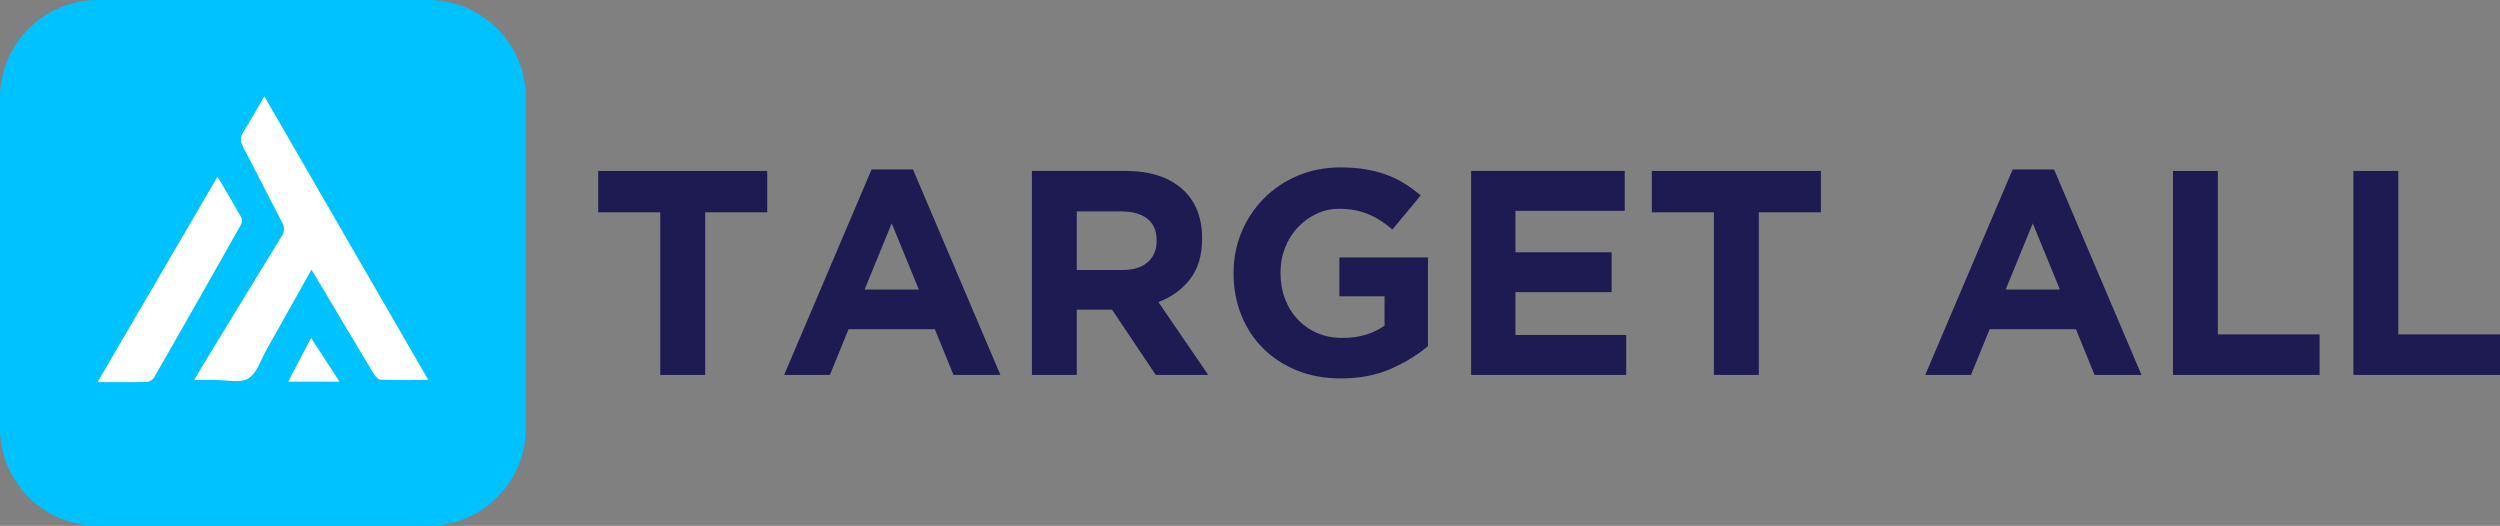<?xml version="1.0" encoding="utf-8"?>
<!-- Generator: Adobe Illustrator 27.0.0, SVG Export Plug-In . SVG Version: 6.00 Build 0)  -->
<svg version="1.1" id="Layer_1" xmlns="http://www.w3.org/2000/svg" xmlns:xlink="http://www.w3.org/1999/xlink" x="0px" y="0px"
	 viewBox="0 0 2734.97 575.3" style="enable-background:new 0 0 2734.97 575.3;" xml:space="preserve">
<rect x="0" y="0" width="2734.97" height="575.3" fill="#808080" stroke="none"/>
<style type="text/css">
	.st0{fill:none;}
	.st1{fill:#1E1B52;}
	.st2{fill:#FFFFFF;}
	.st3{fill:#00C2FF;}
</style>
<polyline class="st0" points="368.75,513.26 468.48,374.87 516.41,308.41 603.7,187.23 "/>
<polyline class="st0" points="562.57,124.83 415.09,306.82 366.46,366.84 "/>
<g>
	<g>
		<g>
			<path class="st1" d="M771.44,232.25v177.92h-49.11V232.25h-67.92v-45.28h184.94v45.28H771.44z"/>
			<path class="st1" d="M1043.1,410.17l-20.41-50.06h-94.38l-20.41,50.06h-50.06l95.66-224.8h45.28l95.66,224.8H1043.1z
				 M975.51,244.36l-29.65,72.38h59.31L975.51,244.36z"/>
			<path class="st1" d="M1264.39,410.17l-47.83-71.42h-38.58v71.42h-49.1V186.97h102.03c26.57,0,47.24,6.49,62.02,19.45
				c14.77,12.97,22.16,31.04,22.16,54.2v0.64c0,18.07-4.41,32.79-13.23,44.16c-8.82,11.37-20.36,19.72-34.6,25.03l54.53,79.71
				H1264.39z M1265.35,263.17c0-10.63-3.4-18.6-10.2-23.91c-6.8-5.31-16.26-7.97-28.38-7.97h-48.79v64.09h49.74
				c12.12,0,21.41-2.87,27.9-8.61c6.48-5.74,9.72-13.39,9.72-22.96V263.17z"/>
			<path class="st1" d="M1521.23,403.64c-15.84,6.9-33.96,10.36-54.36,10.36c-17.43,0-33.32-2.87-47.67-8.61
				c-14.35-5.74-26.68-13.71-36.99-23.91c-10.31-10.2-18.34-22.32-24.07-36.35c-5.74-14.03-8.61-29.33-8.61-45.92v-0.64
				c0-15.94,2.92-30.87,8.77-44.8c5.84-13.92,13.97-26.15,24.39-36.67c10.41-10.52,22.75-18.81,36.99-24.87
				c14.24-6.06,29.86-9.09,46.87-9.09c9.99,0,19.08,0.69,27.26,2.07c8.18,1.38,15.78,3.35,22.8,5.9c7.01,2.55,13.6,5.74,19.77,9.57
				c6.16,3.83,12.12,8.19,17.86,13.07l-30.93,37.31c-4.25-3.61-8.51-6.8-12.75-9.57c-4.25-2.76-8.66-5.1-13.23-7.01
				c-4.57-1.91-9.52-3.4-14.82-4.47c-5.32-1.06-11.16-1.59-17.54-1.59c-8.93,0-17.27,1.87-25.03,5.6
				c-7.76,3.73-14.56,8.73-20.41,15.02c-5.85,6.29-10.42,13.64-13.71,22.05c-3.3,8.41-4.94,17.42-4.94,27v0.64
				c0,10.23,1.64,19.65,4.94,28.29c3.29,8.63,7.97,16.14,14.03,22.53c6.06,6.39,13.18,11.35,21.36,14.86
				c8.18,3.52,17.27,5.27,27.26,5.27c18.28,0,33.69-4.49,46.23-13.48v-32.11h-49.42v-42.41h96.93v96.93
				C1550.73,388.38,1537.07,396.73,1521.23,403.64z"/>
			<path class="st1" d="M1609.4,410.17V186.97h168.04v43.69h-119.57v45.28h105.23v43.68h-105.23v46.88h121.17v43.68H1609.4z"/>
			<path class="st1" d="M1924.12,232.25v177.92h-49.11V232.25h-67.92v-45.28h184.94v45.28H1924.12z"/>
			<path class="st1" d="M2291.44,410.17l-20.41-50.06h-94.38l-20.41,50.06h-50.06l95.66-224.8h45.28l95.66,224.8H2291.44z
				 M2223.84,244.36l-29.66,72.38h59.31L2223.84,244.36z"/>
			<path class="st1" d="M2377.22,410.17V186.97h49.1v178.88h111.28v44.32H2377.22z"/>
			<path class="st1" d="M2574.59,410.17V186.97h49.11v178.88h111.28v44.32H2574.59z"/>
		</g>
	</g>
	<path class="st3" d="M468.28,575.3H107.02C47.92,575.3,0,527.39,0,468.28V107.02C0,47.92,47.92,0,107.02,0h361.26
		C527.39,0,575.3,47.92,575.3,107.02v361.26C575.3,527.39,527.39,575.3,468.28,575.3z"/>
	<g>
		<g>
			<path class="st2" d="M340.73,295.02c-16.95,30.22-33.01,59.02-49.25,87.73c-6.17,10.91-10.35,25.56-19.8,31.25
				c-9.08,5.46-23.81,1.58-36.05,1.73c-7.12,0.09-14.24,0.02-23.22,0.02c2.84-4.89,4.6-8.06,6.49-11.16
				c29.64-48.66,59.23-97.36,89.06-145.9c3.29-5.35,3.81-9.49,0.74-15.31c-14.56-27.54-28.39-55.47-42.96-83.01
				c-3.22-6.09-3.01-10.55,0.63-16.29c7.75-12.19,14.71-24.89,22.79-38.74C349.03,208.9,408.31,311.45,468.58,415.7
				c-18.66,0-35.54,0.32-52.38-0.33c-2.67-0.1-5.88-4.11-7.64-7.03c-20.8-34.51-41.37-69.15-62.01-103.76
				C344.94,301.89,343.29,299.23,340.73,295.02z"/>
			<path class="st2" d="M237.93,193.36c9.36,15.85,17.98,30.07,26.06,44.59c1.16,2.08,0.6,6.14-0.68,8.42
				c-31.38,55.61-62.93,111.13-94.69,166.53c-1.38,2.41-5.12,4.84-7.82,4.91c-17.26,0.44-34.53,0.23-54.07,0.23
				C150.71,342.72,193.88,268.79,237.93,193.36z"/>
			<path class="st2" d="M371.47,417.53c-19.27,0-36.92,0-56.24,0c8.34-15.89,16.27-30.99,25.1-47.82
				C350.93,385.98,360.83,401.19,371.47,417.53z"/>
		</g>
	</g>
</g>
</svg>
